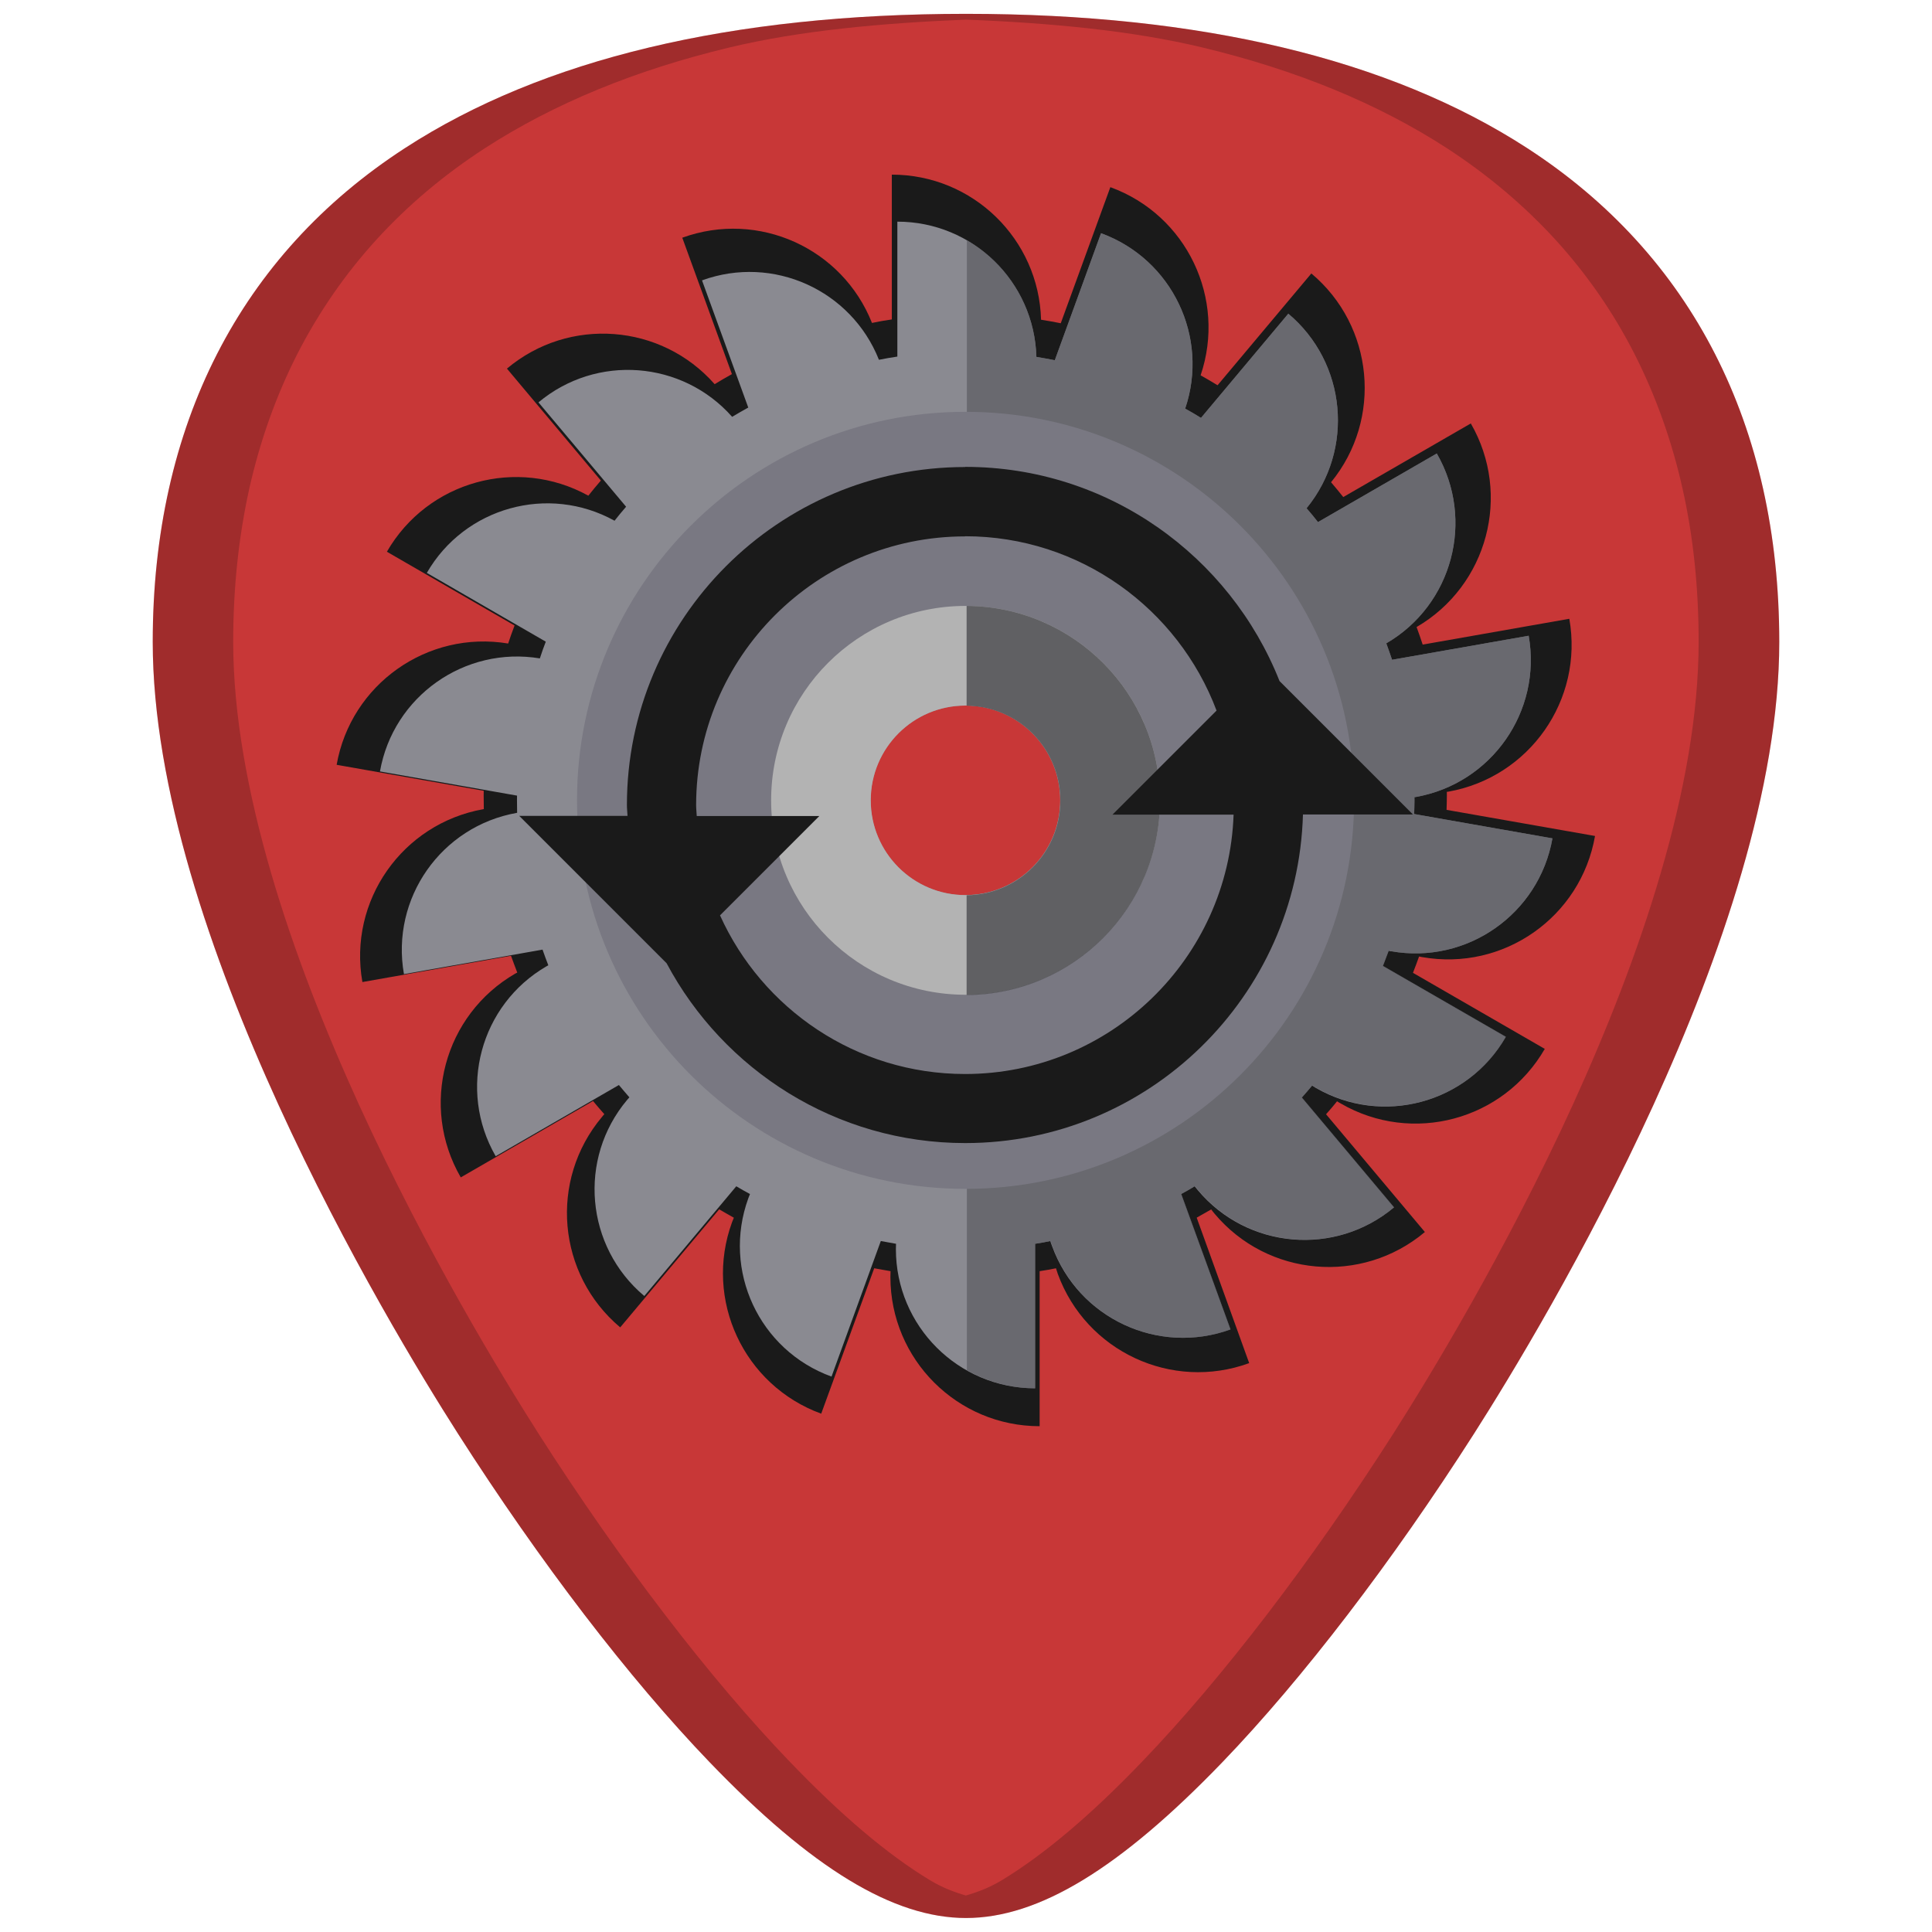 <?xml version="1.0" encoding="UTF-8" standalone="no"?>
<!-- Created with Inkscape (http://www.inkscape.org/) -->

<svg
   xmlns:dc="http://purl.org/dc/elements/1.1/"
   xmlns:cc="http://creativecommons.org/ns#"
   xmlns:rdf="http://www.w3.org/1999/02/22-rdf-syntax-ns#"
   xmlns:svg="http://www.w3.org/2000/svg"
   xmlns="http://www.w3.org/2000/svg"
   xmlns:sodipodi="http://sodipodi.sourceforge.net/DTD/sodipodi-0.dtd"
   xmlns:inkscape="http://www.inkscape.org/namespaces/inkscape"
   width="48"
   height="48"
   viewBox="0 0 12.7 12.7"
   version="1.1"
   id="svg829"
   inkscape:version="0.92.3 (2405546, 2018-03-11)"
   sodipodi:docname="system-config-boot.svg">
  <defs
     id="defs823">
    <clipPath
       clipPathUnits="userSpaceOnUse"
       id="clipPath927">
      <g
         id="use929"
         inkscape:label="Clip">
        <path
           inkscape:connector-curvature="0"
           style="fill:#2ca089;stroke-width:0.041"
           d="m -5.744,283.475 -10.956,10.956 0.303,0.303 0.773,-0.772 0.773,0.772 -0.773,0.773 1.159,1.159 0.773,-0.772 0.773,0.772 -0.773,0.773 0.386,0.386 10.956,-10.955 z m -0.608,1.214 0.773,0.773 -0.773,0.773 -0.772,-0.773 z m -1.545,1.546 0.773,0.772 -0.773,0.773 -0.773,-0.773 z m 3.477,0.386 0.773,0.773 -0.773,0.773 -0.772,-0.773 z m -5.023,1.159 0.773,0.773 -0.773,0.773 -0.773,-0.773 z m 3.478,0.387 0.773,0.772 -0.773,0.773 -0.773,-0.773 z m -5.023,1.159 0.772,0.773 -0.772,0.772 -0.773,-0.772 z m 3.477,0.386 0.773,0.773 -0.773,0.773 -0.773,-0.773 z m -5.023,1.159 0.773,0.773 -0.773,0.773 -0.773,-0.773 z m 3.478,0.387 0.772,0.773 -0.772,0.772 -0.773,-0.772 z m -5.023,1.159 0.773,0.773 -0.773,0.773 -0.772,-0.773 z m 3.478,0.386 0.773,0.773 -0.773,0.773 -0.773,-0.773 z m -1.546,1.546 0.773,0.773 -0.773,0.773 -0.772,-0.773 z"
           id="path970" />
        <path
           inkscape:connector-curvature="0"
           style="fill:#1a1a1a;fill-opacity:1;stroke-width:0.139"
           d="m -9.549,285.309 a 5.407,5.407 0 0 1 5.407,5.407 5.407,5.407 0 0 1 -5.407,5.407 5.407,5.407 0 0 1 -5.407,-5.407 5.407,5.407 0 0 1 5.407,-5.407 z"
           id="path972" />
      </g>
    </clipPath>
    <clipPath
       clipPathUnits="userSpaceOnUse"
       id="clipPath944">
      <g
         inkscape:label="Clip"
         id="use946"
         transform="translate(0,-3.9583333e-6)">
        <g
           clip-path="url(#clipPath927)"
           id="g959">
          <g
             id="g957"
             inkscape:label="Clip">
            <path
               inkscape:connector-curvature="0"
               style="fill:#2ca089;stroke-width:0.041"
               d="m -5.744,283.475 -10.956,10.956 0.303,0.303 0.773,-0.772 0.773,0.772 -0.773,0.773 1.159,1.159 0.773,-0.772 0.773,0.772 -0.773,0.773 0.386,0.386 10.956,-10.955 z m -0.608,1.214 0.773,0.773 -0.773,0.773 -0.772,-0.773 z m -1.545,1.546 0.773,0.772 -0.773,0.773 -0.773,-0.773 z m 3.477,0.386 0.773,0.773 -0.773,0.773 -0.772,-0.773 z m -5.023,1.159 0.773,0.773 -0.773,0.773 -0.773,-0.773 z m 3.478,0.387 0.773,0.772 -0.773,0.773 -0.773,-0.773 z m -5.023,1.159 0.772,0.773 -0.772,0.772 -0.773,-0.772 z m 3.477,0.386 0.773,0.773 -0.773,0.773 -0.773,-0.773 z m -5.023,1.159 0.773,0.773 -0.773,0.773 -0.773,-0.773 z m 3.478,0.387 0.772,0.773 -0.772,0.772 -0.773,-0.772 z m -5.023,1.159 0.773,0.773 -0.773,0.773 -0.772,-0.773 z m 3.478,0.386 0.773,0.773 -0.773,0.773 -0.773,-0.773 z m -1.546,1.546 0.773,0.773 -0.773,0.773 -0.772,-0.773 z"
               id="path953" />
            <path
               inkscape:connector-curvature="0"
               style="fill:#1a1a1a;fill-opacity:1;stroke-width:0.139"
               d="m -9.549,285.309 a 5.407,5.407 0 0 1 5.407,5.407 5.407,5.407 0 0 1 -5.407,5.407 5.407,5.407 0 0 1 -5.407,-5.407 5.407,5.407 0 0 1 5.407,-5.407 z"
               id="path955" />
          </g>
        </g>
      </g>
    </clipPath>
    <clipPath
       clipPathUnits="userSpaceOnUse"
       id="clipPath978">
      <path
         inkscape:connector-curvature="0"
         style="fill:#1a1a1a;fill-opacity:1;stroke-width:0.139"
         d="m -9.549,285.309 a 5.407,5.407 0 0 1 5.407,5.407 5.407,5.407 0 0 1 -5.407,5.407 5.407,5.407 0 0 1 -5.407,-5.407 5.407,5.407 0 0 1 5.407,-5.407 z"
         id="path980" />
    </clipPath>
    <filter
       inkscape:collect="always"
       style="color-interpolation-filters:sRGB"
       id="filter947"
       x="-0.048"
       width="1.096"
       y="-0.048"
       height="1.096">
      <feGaussianBlur
         inkscape:collect="always"
         stdDeviation="0.164"
         id="feGaussianBlur949" />
    </filter>
  </defs>
  <sodipodi:namedview
     id="base"
     pagecolor="#ffffff"
     bordercolor="#666666"
     borderopacity="1.0"
     inkscape:pageopacity="0.0"
     inkscape:pageshadow="2"
     inkscape:zoom="5.2708333"
     inkscape:cx="24"
     inkscape:cy="24"
     inkscape:document-units="mm"
     inkscape:current-layer="layer1"
     showgrid="false"
     showguides="true"
     inkscape:guide-bbox="true"
     inkscape:window-width="1366"
     inkscape:window-height="719"
     inkscape:window-x="0"
     inkscape:window-y="25"
     inkscape:window-maximized="1"
     scale-x="1.9"
     units="px"
     inkscape:snap-global="true" />
  <g
     inkscape:label="Capa 1"
     inkscape:groupmode="layer"
     id="layer1"
     transform="translate(0,-284.3)">
    <g
       id="g960">
      <path
         id="path844"
         d="m 6.35,284.391 c -1.543,0 -2.784,0.296 -3.687,0.882 -1.085,0.703 -1.659,1.826 -1.659,3.247 0,1.912 1.536,4.468 2.007,5.205 0.538,0.842 1.125,1.609 1.653,2.158 0.673,0.7 1.209,1.025 1.686,1.025 0.478,0 1.013,-0.326 1.686,-1.025 0.528,-0.549 1.115,-1.316 1.653,-2.158 0.471,-0.738 2.007,-3.293 2.007,-5.205 2.4e-5,-1.421 -0.573,-2.544 -1.658,-3.247 -0.903,-0.585 -2.144,-0.882 -3.687,-0.882 z"
         style="fill:#c83737;stroke-width:0.024"
         inkscape:connector-curvature="0" />
      <path
         transform="matrix(1.004,0,0,1.004,-0.026,-1.19)"
         inkscape:connector-curvature="0"
         id="path6-3"
         d="m 9.337,290.619 c 0.532,0.094 1.039,-0.261 1.132,-0.793 l -0.972,-0.171 c 9.331e-4,-0.032 0.002,-0.064 0.002,-0.096 0,-0.007 -2.311e-4,-0.015 -2.828e-4,-0.022 0.003,-5.1e-4 0.006,-8.5e-4 0.009,-10e-4 0.532,-0.094 0.887,-0.601 0.793,-1.132 l -0.96,0.169 c -0.013,-0.039 -0.026,-0.077 -0.04,-0.115 0.465,-0.271 0.624,-0.867 0.355,-1.333 l -0.835,0.482 c -0.026,-0.033 -0.053,-0.065 -0.08,-0.097 0.338,-0.413 0.281,-1.023 -0.129,-1.367 l -0.614,0.732 c -0.037,-0.023 -0.074,-0.044 -0.111,-0.065 0.17,-0.502 -0.091,-1.05 -0.591,-1.232 L 6.971,286.469 c -0.043,-0.009 -0.086,-0.016 -0.129,-0.023 -0.014,-0.527 -0.446,-0.95 -0.977,-0.95 v 0.948 c -0.044,0.006 -0.087,0.014 -0.13,0.023 -0.194,-0.49 -0.744,-0.739 -1.242,-0.558 l 0.325,0.893 c -0.038,0.021 -0.076,0.043 -0.113,0.066 C 4.356,286.471 3.752,286.424 3.345,286.766 l 0.615,0.733 c -0.028,0.032 -0.055,0.065 -0.082,0.099 -0.465,-0.257 -1.052,-0.096 -1.319,0.367 l 0.836,0.483 c -0.015,0.039 -0.029,0.078 -0.042,0.118 -0.528,-0.088 -1.03,0.266 -1.123,0.794 l 0.963,0.17 c -1.058e-4,0.011 -3.902e-4,0.021 -3.902e-4,0.031 0,0.03 5.146e-4,0.06 0.001,0.089 -8.312e-4,1.4e-4 -0.002,2.4e-4 -0.002,3.7e-4 -0.532,0.094 -0.887,0.601 -0.793,1.132 l 0.973,-0.172 c 0.013,0.037 0.027,0.073 0.041,0.11 -0.004,0.002 -0.008,0.004 -0.012,0.006 -0.468,0.27 -0.628,0.868 -0.358,1.335 l 0.866,-0.5 c 0.024,0.029 0.049,0.058 0.074,0.086 -0.005,0.006 -0.011,0.012 -0.016,0.019 -0.347,0.414 -0.293,1.03 0.12,1.377 l 0.648,-0.773 c 0.032,0.019 0.064,0.037 0.096,0.055 -0.004,0.01 -0.008,0.02 -0.012,0.03 -0.185,0.507 0.077,1.068 0.584,1.253 l 0.347,-0.952 c 0.036,0.006 0.071,0.013 0.107,0.019 -4.806e-4,0.013 -9.33e-4,0.025 -9.33e-4,0.038 0,0.54 0.438,0.977 0.977,0.977 v -1.015 c 0.036,-0.005 0.071,-0.012 0.107,-0.019 0.004,0.012 0.008,0.025 0.012,0.037 0.185,0.507 0.746,0.769 1.253,0.584 L 7.861,292.325 c 0.032,-0.018 0.064,-0.036 0.095,-0.054 0.007,0.01 0.015,0.019 0.022,0.028 0.347,0.414 0.964,0.467 1.377,0.12 l -0.647,-0.771 c 0.025,-0.028 0.049,-0.056 0.072,-0.085 0.008,0.005 0.017,0.011 0.025,0.015 0.468,0.27 1.065,0.11 1.335,-0.358 l -0.863,-0.498 c 0.014,-0.035 0.027,-0.071 0.04,-0.107 0.007,10e-4 0.013,0.003 0.019,0.004 z m -2.991,-0.394 c -0.368,0 -0.665,-0.298 -0.665,-0.665 0,-0.368 0.298,-0.665 0.665,-0.665 0.368,0 0.665,0.298 0.665,0.665 0,0.368 -0.298,0.665 -0.665,0.665 z"
         style="fill:#1a1a1a;stroke-width:0.018;filter:url(#filter947)" />
      <path
         inkscape:connector-curvature="0"
         id="path4588"
         d="m 6.35,284.391 c -1.543,0 -2.784,0.296 -3.687,0.882 -1.085,0.703 -1.659,1.826 -1.659,3.247 0,1.912 1.536,4.468 2.007,5.205 0.538,0.842 1.125,1.609 1.653,2.158 0.673,0.7 1.209,1.025 1.686,1.025 0.478,0 1.013,-0.326 1.686,-1.025 0.528,-0.549 1.115,-1.316 1.653,-2.158 0.471,-0.738 2.007,-3.293 2.007,-5.205 2.5e-5,-1.421 -0.573,-2.544 -1.658,-3.247 -0.903,-0.585 -2.144,-0.882 -3.687,-0.882 z m 0,0.038 c 0.559,0.022 1.09,0.072 1.554,0.183 0.308,0.074 0.596,0.166 0.864,0.276 0.267,0.11 0.514,0.238 0.74,0.384 0.271,0.176 0.51,0.378 0.717,0.604 0.206,0.226 0.38,0.477 0.519,0.75 0.139,0.273 0.245,0.569 0.316,0.885 0.071,0.316 0.106,0.652 0.106,1.008 0,0.478 -0.096,0.996 -0.248,1.516 -0.151,0.52 -0.358,1.042 -0.579,1.527 -0.443,0.97 -0.945,1.793 -1.18,2.162 -0.538,0.842 -1.125,1.609 -1.653,2.158 -0.336,0.35 -0.639,0.606 -0.916,0.775 -0.084,0.051 -0.164,0.081 -0.241,0.103 -0.077,-0.022 -0.156,-0.052 -0.24,-0.103 -0.278,-0.169 -0.58,-0.425 -0.916,-0.775 -0.528,-0.549 -1.115,-1.316 -1.653,-2.158 -0.235,-0.369 -0.737,-1.192 -1.18,-2.162 -0.221,-0.485 -0.428,-1.007 -0.579,-1.527 -0.151,-0.52 -0.248,-1.038 -0.248,-1.516 0,-0.355 0.036,-0.692 0.106,-1.008 0.071,-0.316 0.177,-0.612 0.316,-0.885 0.14,-0.273 0.313,-0.524 0.519,-0.75 0.206,-0.226 0.445,-0.428 0.717,-0.604 0.226,-0.146 0.473,-0.274 0.74,-0.384 0.267,-0.11 0.556,-0.202 0.864,-0.276 0.465,-0.111 0.996,-0.16 1.554,-0.183 z"
         style="opacity:0.2;fill:#000000;stroke-width:0.024" />
      <path
         inkscape:connector-curvature="0"
         id="path6"
         d="m 9.145,290.553 c 0.497,0.088 0.972,-0.244 1.06,-0.742 l -0.909,-0.16 c 8.73e-4,-0.03 0.002,-0.06 0.002,-0.09 0,-0.007 -2.16e-4,-0.014 -2.65e-4,-0.021 0.003,-4.8e-4 0.006,-7.9e-4 0.009,-10e-4 0.497,-0.088 0.83,-0.562 0.742,-1.06 l -0.898,0.158 c -0.012,-0.036 -0.025,-0.072 -0.038,-0.108 0.435,-0.253 0.584,-0.811 0.332,-1.248 l -0.781,0.451 c -0.024,-0.031 -0.049,-0.061 -0.075,-0.091 0.316,-0.387 0.263,-0.957 -0.12,-1.279 l -0.574,0.685 c -0.034,-0.021 -0.069,-0.042 -0.104,-0.061 0.159,-0.469 -0.085,-0.982 -0.553,-1.153 l -0.304,0.835 c -0.04,-0.008 -0.08,-0.015 -0.121,-0.022 -0.014,-0.493 -0.417,-0.889 -0.914,-0.889 v 0.887 c -0.041,0.006 -0.081,0.013 -0.121,0.021 -0.182,-0.458 -0.696,-0.692 -1.163,-0.522 l 0.304,0.836 c -0.036,0.02 -0.071,0.04 -0.106,0.061 -0.327,-0.37 -0.892,-0.414 -1.273,-0.095 l 0.576,0.686 c -0.026,0.03 -0.052,0.061 -0.076,0.092 -0.435,-0.241 -0.985,-0.089 -1.234,0.343 l 0.782,0.452 c -0.014,0.036 -0.027,0.073 -0.039,0.11 -0.494,-0.082 -0.964,0.249 -1.051,0.743 l 0.901,0.159 c -9.9e-5,0.01 -3.65e-4,0.019 -3.65e-4,0.029 0,0.028 4.82e-4,0.056 0.001,0.084 -7.78e-4,1.3e-4 -0.002,2.2e-4 -0.002,3.4e-4 -0.497,0.088 -0.83,0.562 -0.742,1.06 l 0.911,-0.161 c 0.012,0.035 0.025,0.069 0.038,0.103 -0.004,0.002 -0.007,0.004 -0.011,0.006 -0.437,0.253 -0.587,0.812 -0.335,1.249 l 0.81,-0.468 c 0.022,0.027 0.046,0.054 0.069,0.081 -0.005,0.006 -0.01,0.011 -0.015,0.017 -0.325,0.387 -0.274,0.964 0.113,1.289 L 4.84,292.098 c 0.03,0.018 0.06,0.035 0.09,0.051 -0.004,0.009 -0.008,0.019 -0.011,0.028 -0.173,0.475 0.072,1 0.547,1.172 l 0.324,-0.891 c 0.033,0.006 0.067,0.012 0.1,0.018 -4.5e-4,0.012 -8.74e-4,0.023 -8.74e-4,0.035 0,0.505 0.409,0.915 0.915,0.915 v -0.95 c 0.034,-0.005 0.067,-0.011 0.1,-0.018 0.004,0.011 0.007,0.023 0.012,0.034 0.173,0.475 0.698,0.719 1.172,0.547 l -0.324,-0.89 c 0.03,-0.016 0.06,-0.033 0.089,-0.051 0.007,0.009 0.014,0.018 0.021,0.026 0.325,0.387 0.902,0.437 1.289,0.113 l -0.606,-0.722 c 0.023,-0.026 0.046,-0.052 0.068,-0.079 0.008,0.005 0.016,0.01 0.024,0.015 0.437,0.253 0.997,0.103 1.249,-0.335 l -0.808,-0.466 c 0.013,-0.033 0.026,-0.067 0.038,-0.1 0.006,10e-4 0.012,0.003 0.018,0.004 z m -2.799,-0.369 c -0.344,0 -0.623,-0.279 -0.623,-0.623 0,-0.344 0.279,-0.623 0.623,-0.623 0.344,0 0.623,0.279 0.623,0.623 0,0.344 -0.279,0.623 -0.623,0.623 z"
         style="fill:#8a8a91;stroke-width:0.017" />
      <path
         inkscape:connector-curvature="0"
         id="path8"
         d="m 9.145,290.553 c 0.497,0.088 0.972,-0.244 1.06,-0.742 l -0.909,-0.16 c 8.73e-4,-0.03 0.002,-0.06 0.002,-0.09 0,-0.007 -2.16e-4,-0.014 -2.65e-4,-0.021 0.003,-4.8e-4 0.006,-7.9e-4 0.009,-10e-4 0.497,-0.088 0.83,-0.562 0.742,-1.06 l -0.898,0.158 c -0.012,-0.036 -0.025,-0.072 -0.038,-0.108 0.435,-0.253 0.584,-0.811 0.332,-1.248 l -0.781,0.451 c -0.024,-0.031 -0.049,-0.061 -0.075,-0.091 0.316,-0.387 0.263,-0.957 -0.12,-1.279 l -0.574,0.685 c -0.034,-0.021 -0.069,-0.042 -0.104,-0.061 0.159,-0.469 -0.085,-0.982 -0.553,-1.153 l -0.304,0.835 c -0.04,-0.008 -0.08,-0.015 -0.121,-0.022 -0.009,-0.328 -0.191,-0.613 -0.457,-0.767 v 3.058 c 0.341,0.004 0.616,0.281 0.616,0.623 0,0.342 -0.275,0.619 -0.616,0.623 v 3.124 c 0.133,0.075 0.287,0.119 0.45,0.119 v -0.95 c 0.034,-0.005 0.067,-0.011 0.1,-0.018 0.004,0.011 0.007,0.023 0.012,0.034 0.173,0.475 0.698,0.719 1.172,0.547 l -0.324,-0.891 c 0.03,-0.016 0.06,-0.033 0.089,-0.051 0.007,0.009 0.014,0.018 0.021,0.026 0.325,0.387 0.902,0.437 1.289,0.113 l -0.606,-0.722 c 0.023,-0.026 0.046,-0.052 0.068,-0.079 0.008,0.005 0.016,0.01 0.024,0.015 0.437,0.253 0.997,0.103 1.249,-0.335 l -0.808,-0.466 c 0.013,-0.033 0.026,-0.067 0.038,-0.1 0.006,10e-4 0.012,0.003 0.018,0.004 z"
         style="opacity:0.64;fill:#57565c;stroke-width:0.017" />
      <path
         inkscape:connector-curvature="0"
         id="path10-3"
         d="m 6.347,287.007 c -1.411,0 -2.554,1.144 -2.554,2.554 0,1.411 1.144,2.554 2.554,2.554 1.411,0 2.554,-1.144 2.554,-2.554 0,-1.411 -1.144,-2.554 -2.554,-2.554 z m 0,3.799 c -0.687,0 -1.244,-0.557 -1.244,-1.244 0,-0.687 0.557,-1.244 1.244,-1.244 0.687,0 1.244,0.557 1.244,1.244 0,0.687 -0.557,1.244 -1.244,1.244 z"
         style="fill:#797882;stroke-width:0.033" />
      <path
         inkscape:connector-curvature="0"
         id="path10"
         d="m 6.347,288.283 c -0.706,0 -1.278,0.572 -1.278,1.278 0,0.706 0.572,1.278 1.278,1.278 0.706,0 1.278,-0.572 1.278,-1.278 0,-0.706 -0.572,-1.278 -1.278,-1.278 z m 0,1.901 c -0.344,0 -0.623,-0.279 -0.623,-0.623 0,-0.344 0.279,-0.623 0.623,-0.623 0.344,0 0.623,0.279 0.623,0.623 0,0.344 -0.279,0.623 -0.623,0.623 z"
         style="fill:#b3b3b3;stroke-width:0.017" />
      <path
         inkscape:connector-curvature="0"
         id="path12"
         d="m 7.625,289.561 c 0,-0.704 -0.569,-1.274 -1.271,-1.278 v 0.656 c 1.7e-5,0 3.4e-5,0 5e-5,0 0.344,0.004 0.616,0.284 0.616,0.623 0,0.342 -0.276,0.619 -0.616,0.623 -1.7e-5,0 -3.3e-5,0 -5e-5,0 v 0.656 c 0.703,-0.004 1.271,-0.574 1.271,-1.278 z"
         style="opacity:0.7;fill:#3e3e42;stroke-width:0.017" />
      <path
         id="path830"
         d="m 6.344,287.37 c -1.226,0 -2.223,0.997 -2.223,2.222 0,0.024 0.003,0.047 0.004,0.071 H 3.413 l 0.969,0.969 c 0.374,0.702 1.113,1.182 1.963,1.182 1.205,0 2.186,-0.963 2.22,-2.16 h 0.723 l -0.877,-0.877 c -0.326,-0.823 -1.128,-1.408 -2.066,-1.408 z m 0,0.455 c 0.756,5e-5 1.401,0.477 1.653,1.146 l -0.684,0.684 h 0.796 c -0.033,0.945 -0.811,1.705 -1.765,1.705 -0.717,0 -1.334,-0.429 -1.611,-1.043 l 0.653,-0.653 H 4.58 c -9.525e-4,-0.024 -0.004,-0.047 -0.004,-0.071 0,-0.975 0.793,-1.767 1.768,-1.767 z"
         style="fill:#1a1a1a;fill-opacity:1;stroke-width:0.139"
         inkscape:connector-curvature="0" />
    </g>
  </g>
</svg>
